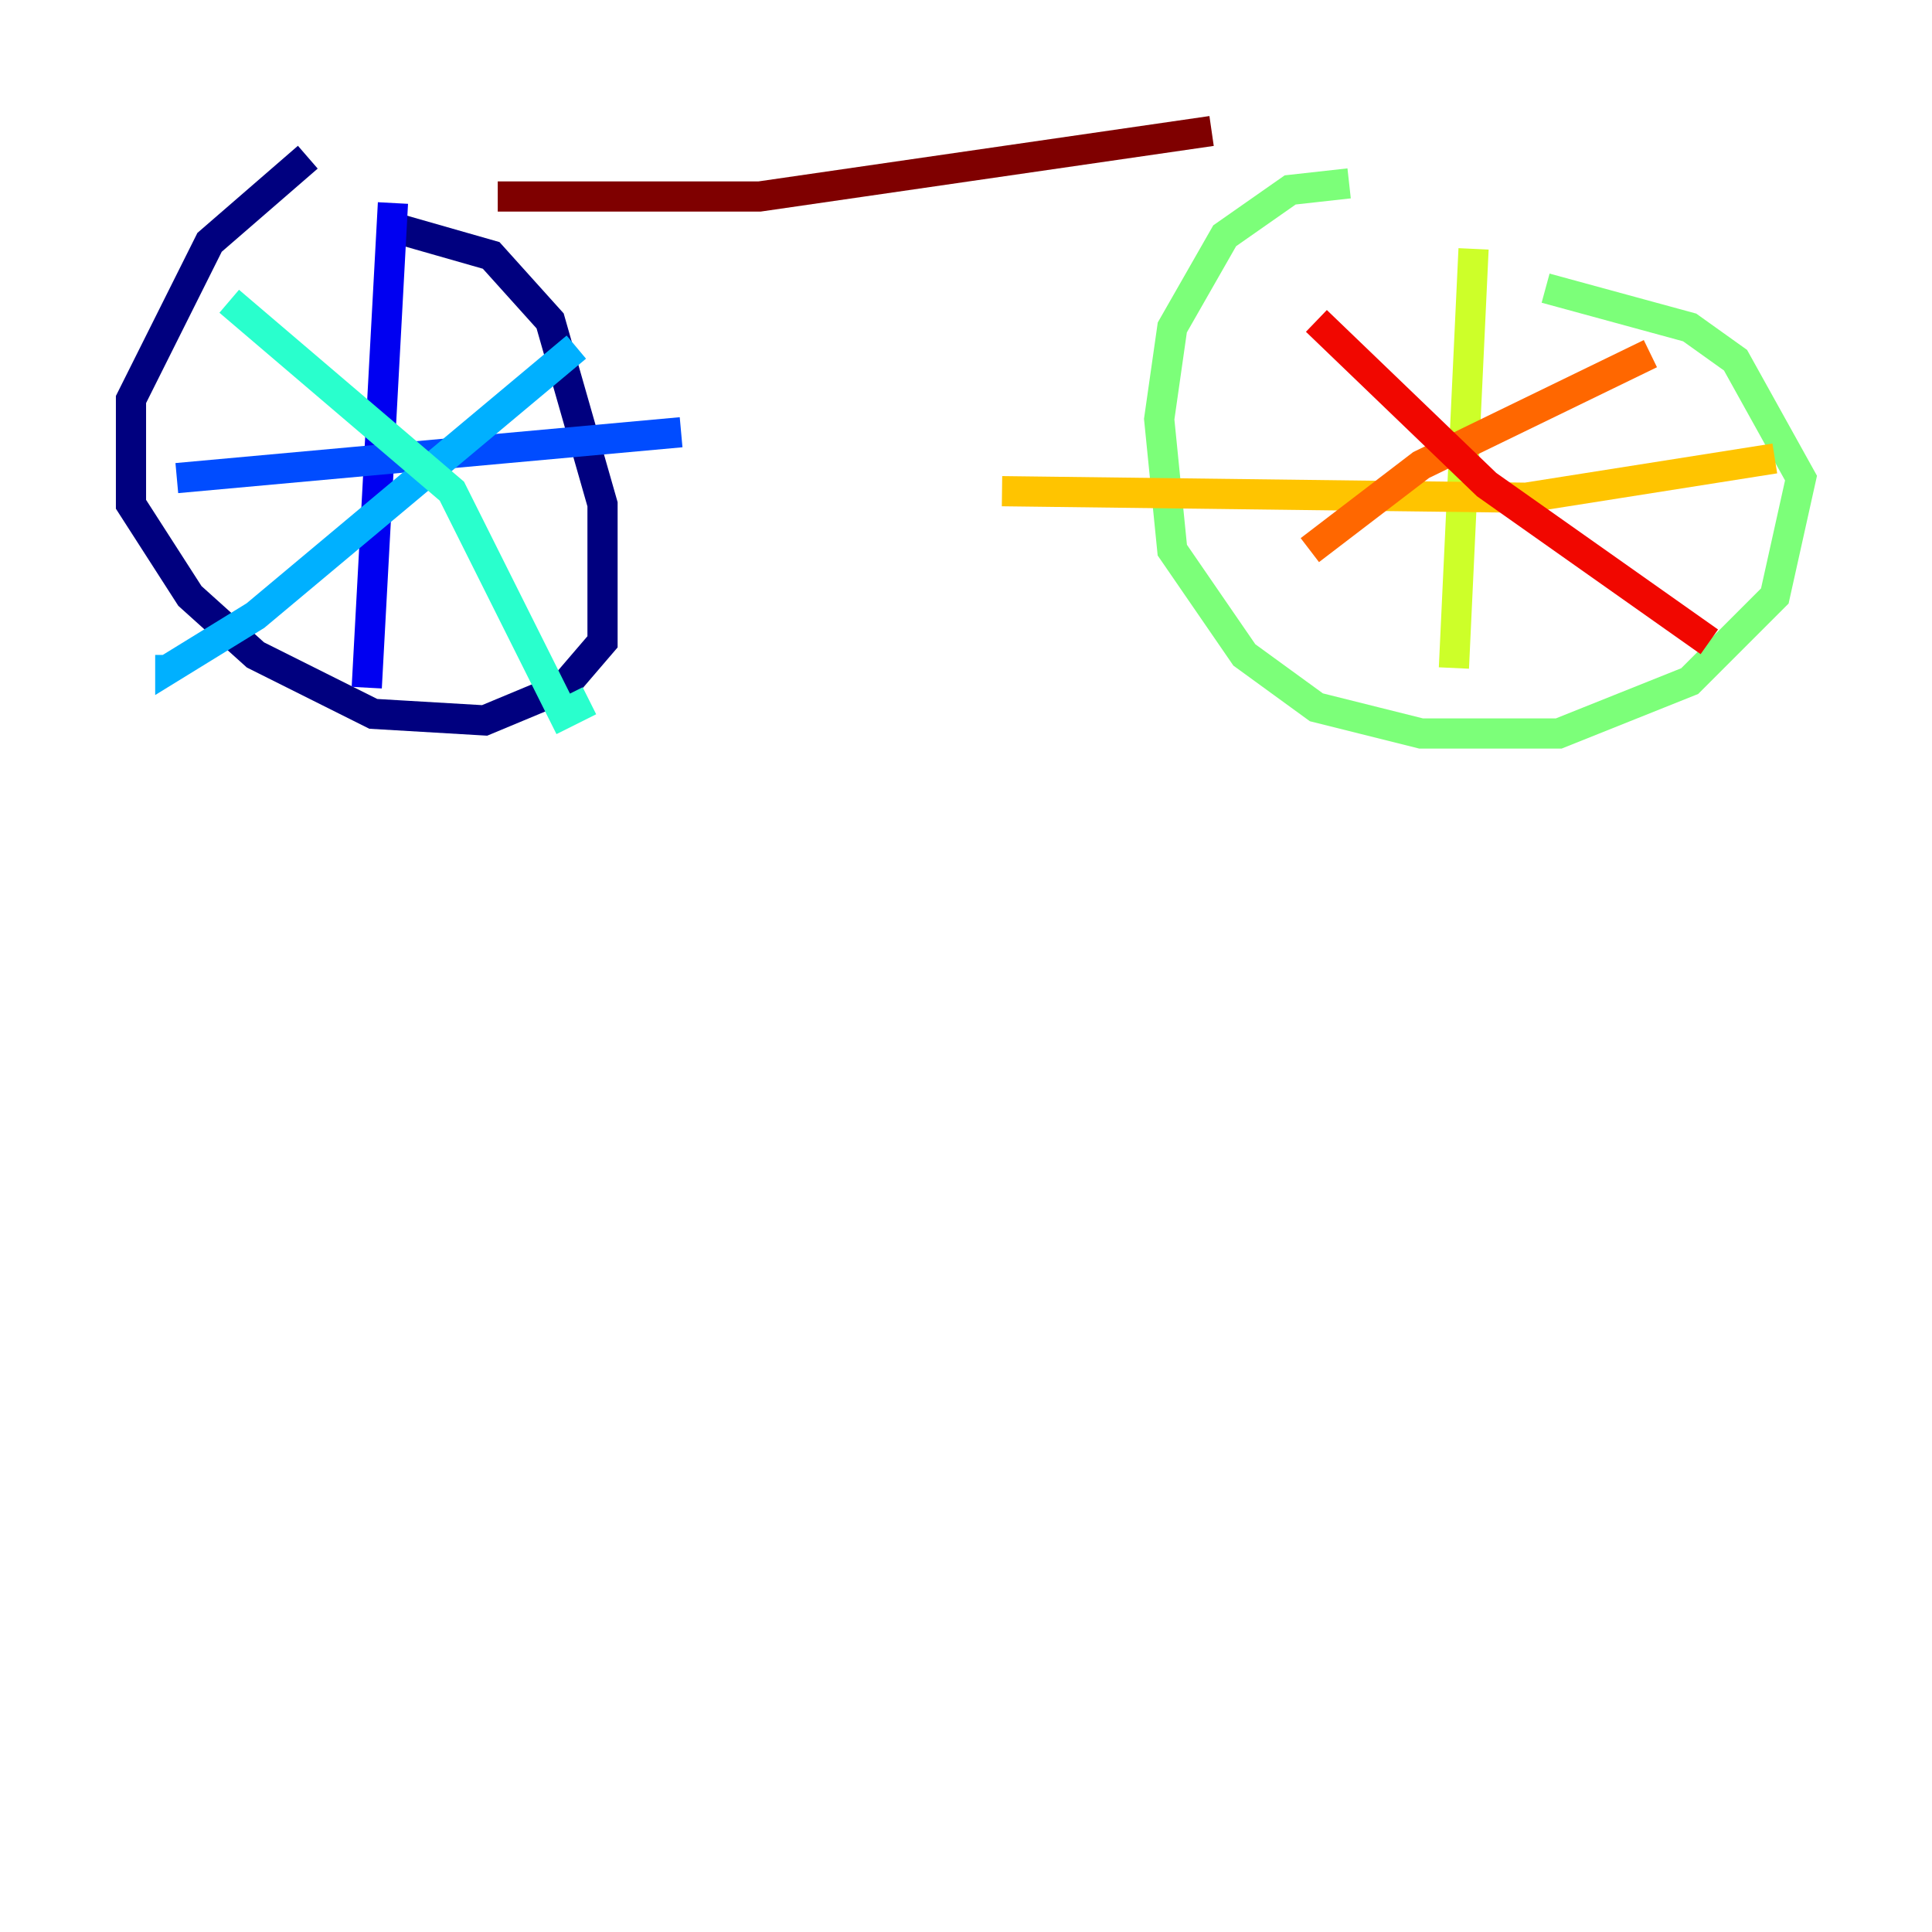 <?xml version="1.0" encoding="utf-8" ?>
<svg baseProfile="tiny" height="128" version="1.2" viewBox="0,0,128,128" width="128" xmlns="http://www.w3.org/2000/svg" xmlns:ev="http://www.w3.org/2001/xml-events" xmlns:xlink="http://www.w3.org/1999/xlink"><defs /><polyline fill="none" points="20.393,10.414 13.885,16.054 8.678,26.468 8.678,33.41 12.583,39.485 16.922,43.39 24.732,47.295 32.108,47.729 37.315,45.559 39.919,42.522 39.919,33.41 36.447,21.261 32.542,16.922 26.468,15.186" stroke="#00007f" stroke-width="2" /><polyline fill="none" points="26.034,13.451 24.298,45.559" stroke="#0000f1" stroke-width="2" /><polyline fill="none" points="11.715,31.675 45.125,28.637" stroke="#004cff" stroke-width="2" /><polyline fill="none" points="38.183,22.997 16.922,40.786 11.281,44.258 11.281,43.39" stroke="#00b0ff" stroke-width="2" /><polyline fill="none" points="15.186,19.959 29.939,32.542 37.315,47.295 39.051,46.427" stroke="#29ffcd" stroke-width="2" /><polyline fill="none" points="89.383,12.149 85.478,12.583 81.139,15.62 77.668,21.695 76.8,27.77 77.668,36.447 82.441,43.39 87.214,46.861 94.156,48.597 103.268,48.597 111.946,45.125 117.586,39.485 119.322,31.675 114.983,23.864 111.946,21.695 102.4,19.091" stroke="#7cff79" stroke-width="2" /><polyline fill="none" points="97.627,16.488 96.325,44.258" stroke="#cdff29" stroke-width="2" /><polyline fill="none" points="66.386,32.542 101.098,32.976 117.586,30.373" stroke="#ffc400" stroke-width="2" /><polyline fill="none" points="109.342,23.43 94.156,30.807 86.78,36.447" stroke="#ff6700" stroke-width="2" /><polyline fill="none" points="87.214,21.261 98.495,32.108 113.248,42.522" stroke="#f10700" stroke-width="2" /><polyline fill="none" points="32.976,13.017 50.332,13.017 80.271,8.678" stroke="#7f0000" stroke-width="2" /></svg>